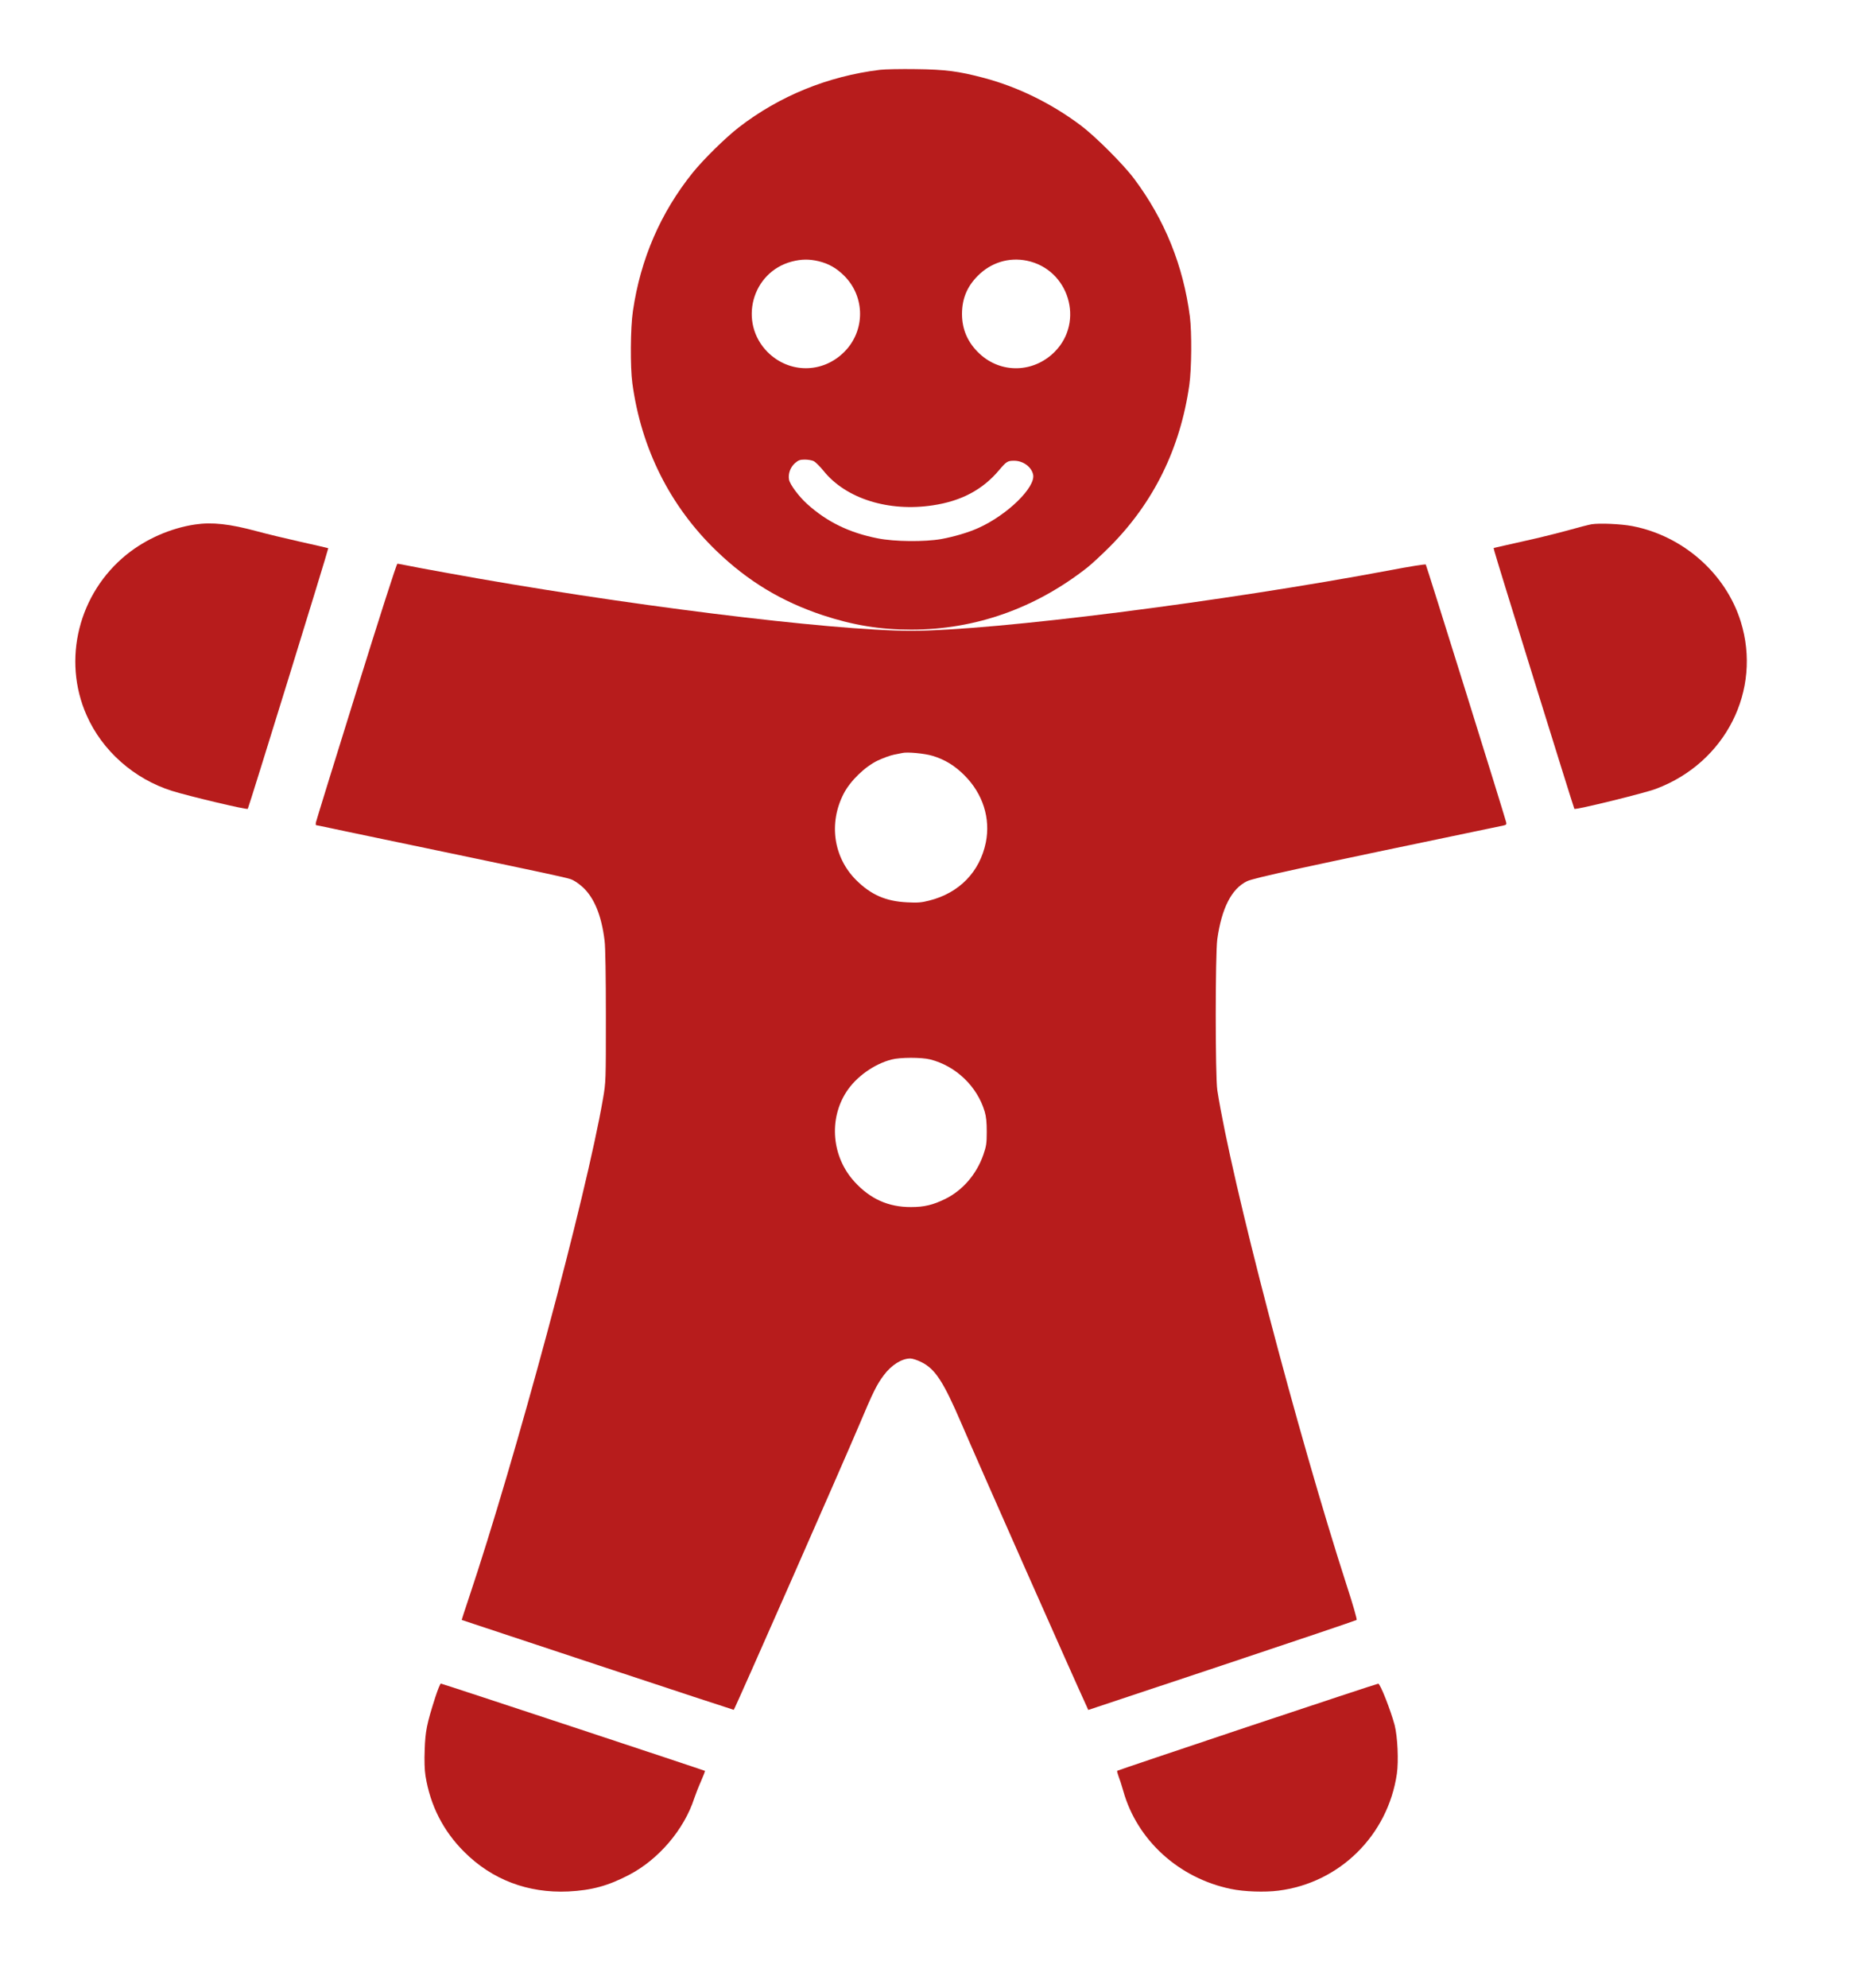 <?xml version="1.0" standalone="no"?>
<!DOCTYPE svg PUBLIC "-//W3C//DTD SVG 20010904//EN"
 "http://www.w3.org/TR/2001/REC-SVG-20010904/DTD/svg10.dtd">
<svg version="1.0" xmlns="http://www.w3.org/2000/svg"
 width="27px" height="29px" viewBox="0 0 1600 1600"
 preserveAspectRatio="xMidYMid meet">
<style type="text/css">
    <![CDATA[
    .red { fill: #b71c1c; }
    ]]>
  </style>
<g class="red" transform="translate(0,1600) scale(0.1,-0.1)"
fill="#000000" stroke="none">
<path d="M7610 15989 c-450 -55 -869 -226 -1220 -497 -116 -90 -306 -277 -399
-392 -278 -346 -451 -745 -517 -1195 -22 -146 -24 -484 -5 -625 77 -567 327
-1064 728 -1450 271 -261 561 -436 918 -555 260 -86 496 -125 765 -125 554 0
1075 184 1525 538 39 31 126 112 195 181 378 380 608 848 686 1396 20 142 22
453 5 590 -57 441 -217 838 -482 1192 -94 126 -336 367 -461 461 -256 192
-545 333 -838 411 -219 58 -333 73 -590 76 -129 2 -269 -1 -310 -6z m-531
-1654 c87 -21 155 -59 222 -126 183 -182 183 -476 1 -658 -187 -188 -476 -188
-663 -2 -255 256 -138 692 210 783 82 21 148 22 230 3z m1803 4 c362 -75 499
-526 240 -787 -182 -183 -463 -191 -650 -17 -102 95 -152 209 -152 345 1 132
43 234 136 328 115 116 270 163 426 131z m-1843 -1733 c15 -8 53 -46 84 -84
193 -240 563 -356 947 -297 245 37 429 135 571 304 64 75 73 81 130 81 77 0
149 -52 164 -119 24 -109 -223 -350 -473 -462 -86 -39 -208 -75 -322 -96 -144
-25 -402 -23 -548 6 -246 48 -439 142 -611 297 -72 65 -149 168 -157 211 -9
50 11 106 51 142 30 26 44 31 86 31 27 0 63 -6 78 -14z"/>
<path d="M1687 12059 c-209 -31 -423 -124 -591 -259 -416 -335 -560 -909 -347
-1390 135 -307 411 -551 739 -654 144 -45 648 -165 655 -155 8 10 700 2249
696 2253 -2 1 -110 27 -239 55 -129 29 -300 70 -380 92 -234 63 -386 80 -533
58z"/>
<path d="M13765 12061 c-27 -5 -114 -27 -191 -49 -78 -22 -257 -67 -399 -98
l-257 -58 6 -26 c6 -33 687 -2223 692 -2229 10 -11 609 136 706 173 602 226
918 852 733 1446 -130 416 -500 741 -937 825 -99 19 -283 27 -353 16z"/>
<path d="M3081 10612 c-190 -609 -347 -1117 -349 -1129 -2 -13 -2 -23 2 -23 3
0 124 -25 268 -56 145 -30 520 -109 833 -174 891 -186 1047 -220 1098 -236 31
-10 69 -36 108 -71 99 -92 162 -246 188 -463 7 -50 11 -316 11 -652 0 -560 0
-569 -25 -713 -145 -843 -755 -3109 -1164 -4327 -33 -98 -59 -178 -58 -178 1
0 531 -176 1177 -390 646 -214 1175 -388 1176 -387 12 12 941 2122 1090 2474
113 269 148 340 208 419 66 88 155 144 229 144 19 0 61 -14 95 -31 120 -59
191 -168 347 -531 139 -325 986 -2237 1085 -2449 l12 -27 1157 385 c636 212
1160 389 1164 393 5 4 -32 133 -82 286 -432 1336 -1002 3514 -1123 4294 -18
118 -18 1175 0 1305 38 268 123 435 256 500 60 29 469 118 2219 482 24 5 28
10 23 29 -17 68 -689 2220 -695 2227 -5 4 -140 -17 -301 -48 -1457 -274 -3436
-525 -4150 -525 -692 0 -2539 230 -4018 501 -151 27 -305 56 -343 64 -39 8
-76 15 -82 15 -7 0 -153 -455 -356 -1108z m4985 -553 c106 -32 191 -84 275
-168 160 -160 227 -372 185 -581 -52 -253 -230 -437 -490 -502 -66 -17 -100
-20 -191 -15 -183 9 -311 64 -440 192 -197 196 -240 493 -108 748 57 110 183
232 293 285 47 22 110 45 140 51 30 6 64 13 75 15 42 10 194 -4 261 -25z m-21
-2624 c221 -56 406 -232 471 -450 13 -43 18 -92 18 -175 0 -102 -4 -125 -30
-201 -60 -169 -179 -306 -329 -380 -107 -52 -181 -70 -296 -70 -195 -1 -353
70 -488 218 -197 214 -226 540 -70 779 83 128 238 239 389 278 74 20 260 20
335 1z"/>
<path d="M3765 1923 c-74 -231 -87 -296 -92 -456 -4 -94 -1 -176 7 -225 41
-255 153 -476 335 -657 240 -240 550 -358 900 -342 201 10 342 48 523 142 257
133 479 393 567 665 10 30 35 95 57 144 21 49 37 90 36 91 -6 5 -2275 755
-2285 755 -6 0 -27 -53 -48 -117z"/>
<path d="M10786 1665 c-615 -206 -1121 -376 -1124 -379 -2 -3 3 -23 11 -45 9
-22 28 -80 42 -130 119 -424 480 -753 930 -846 113 -24 293 -30 411 -15 529
66 947 478 1025 1010 16 111 6 322 -19 420 -34 128 -125 360 -142 359 -8 0
-518 -169 -1134 -374z"/>
</g>
</svg>
